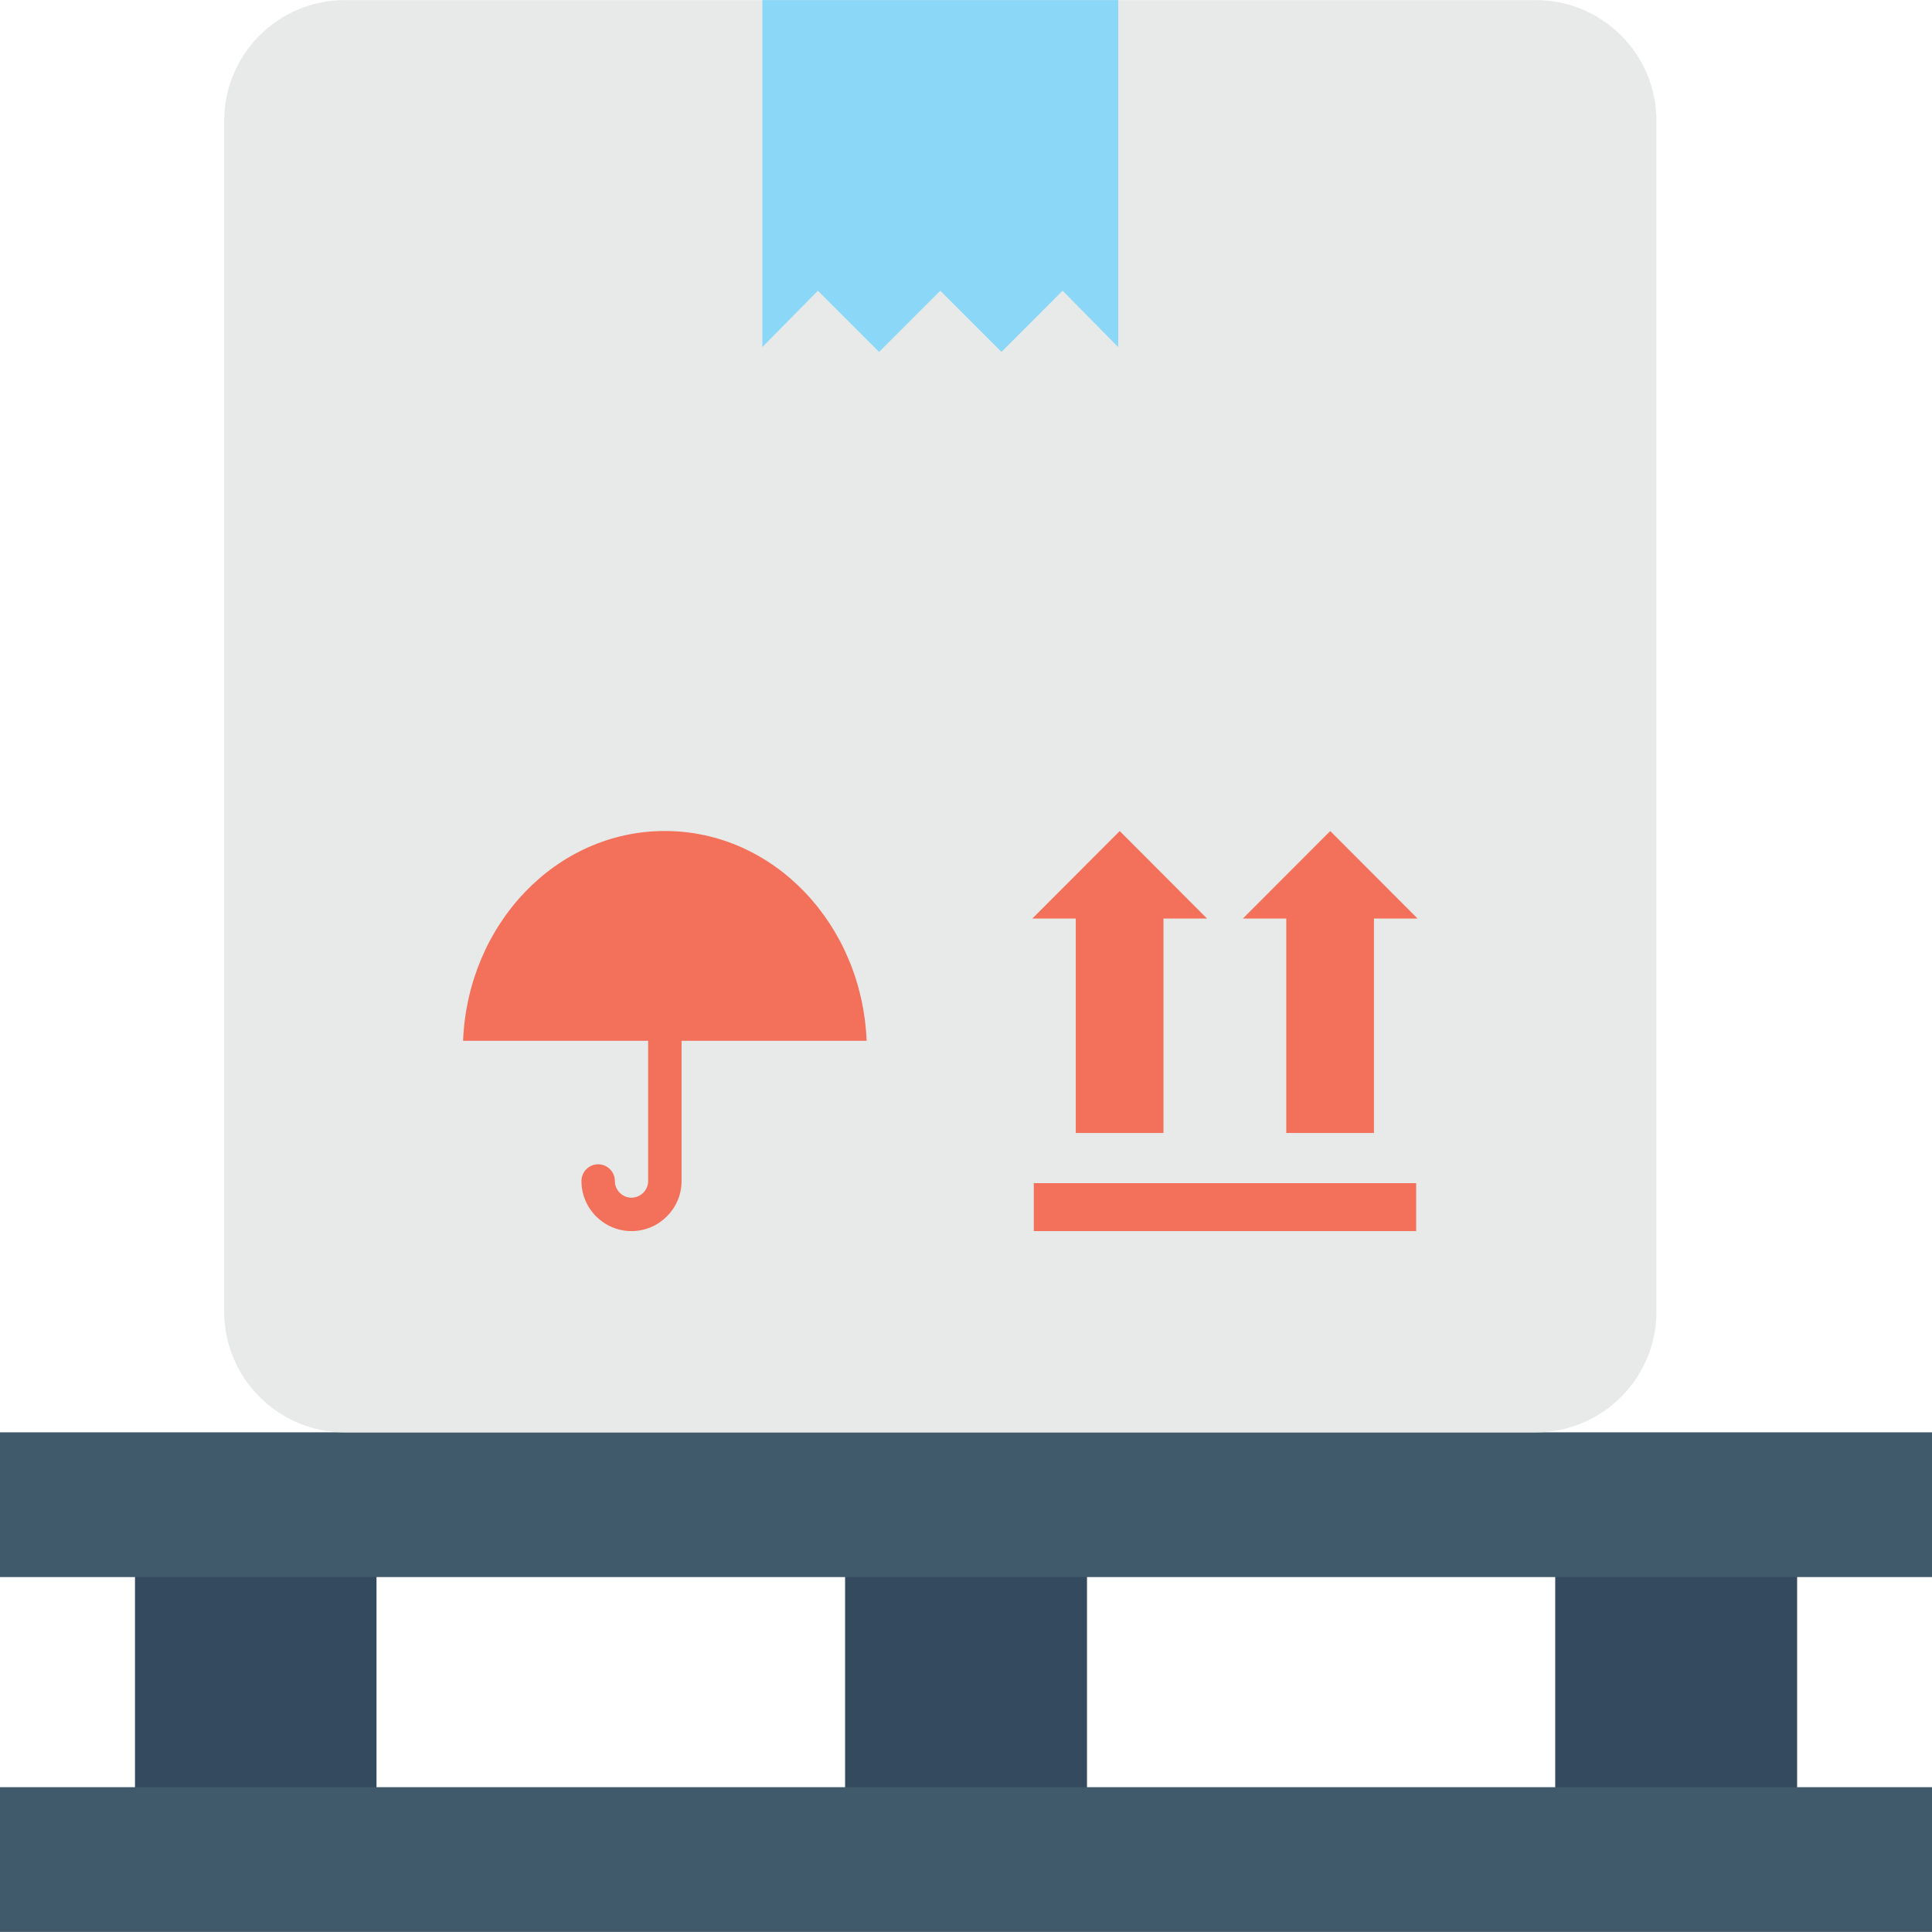 <?xml version="1.0" encoding="iso-8859-1"?>
<!-- Generator: Adobe Illustrator 19.0.0, SVG Export Plug-In . SVG Version: 6.00 Build 0)  -->
<svg version="1.1" id="Capa_1" xmlns="http://www.w3.org/2000/svg" xmlns:xlink="http://www.w3.org/1999/xlink" x="0px" y="0px"
	 viewBox="0 0 512 512" style="enable-background:new 0 0 512 512;" xml:space="preserve">
<g>
	<rect x="35.776" y="413.771" style="fill:#344A5E;" width="64" height="64.107"/>
	<rect x="223.957" y="413.771" style="fill:#344A5E;" width="64.107" height="64.107"/>
	<rect x="412.149" y="413.771" style="fill:#344A5E;" width="64.107" height="64.107"/>
</g>
<g>
	<rect y="379.584" style="fill:#415A6B;" width="512" height="38.357"/>
	<rect y="473.621" style="fill:#415A6B;" width="512" height="38.357"/>
</g>
<path style="fill:#E8EAE9;" d="M406.976,0.021H91.413c-17.664,0-32,14.325-32,32v315.563c0,17.664,14.336,32,32,32h315.563
	c17.664,0,32-14.336,32-32V32.021C438.976,14.347,424.651,0.021,406.976,0.021"/>
<polygon style="fill:#8AD7F8;" points="296.331,0.032 296.331,91.979 281.6,77.045 265.397,93.259 249.184,77.045 232.971,93.259 
	216.747,77.045 202.037,91.979 202.037,0.032 "/>
<g>
	<path style="fill:#F3705A;" d="M229.664,275.819c-1.248-30.891-24.619-55.595-53.472-55.595c-28.864,0-52.224,24.693-53.472,55.595
		H229.664z"/>
	<path style="fill:#F3705A;" d="M167.349,326.251c-7.317,0-13.259-5.963-13.259-13.269c0-2.453,1.995-4.437,4.427-4.437
		c2.432,0,4.427,1.984,4.427,4.437c0,2.421,1.973,4.416,4.405,4.416c2.432,0,4.416-2.005,4.416-4.416v-49.899
		c0-2.443,1.984-4.427,4.427-4.427c2.443,0,4.427,1.984,4.427,4.427v49.899C180.629,320.288,174.667,326.251,167.349,326.251"/>
	<polygon style="fill:#F3705A;" points="319.883,243.424 308.331,243.424 308.331,300.245 285.088,300.245 285.088,243.424 
		273.579,243.424 296.736,220.235 	"/>
	<polygon style="fill:#F3705A;" points="375.669,243.424 364.107,243.424 364.107,300.245 340.875,300.245 340.875,243.424 
		329.376,243.424 352.523,220.235 	"/>
	<rect x="273.963" y="313.547" style="fill:#F3705A;" width="101.333" height="12.704"/>
</g>
<g>
</g>
<g>
</g>
<g>
</g>
<g>
</g>
<g>
</g>
<g>
</g>
<g>
</g>
<g>
</g>
<g>
</g>
<g>
</g>
<g>
</g>
<g>
</g>
<g>
</g>
<g>
</g>
<g>
</g>
</svg>
